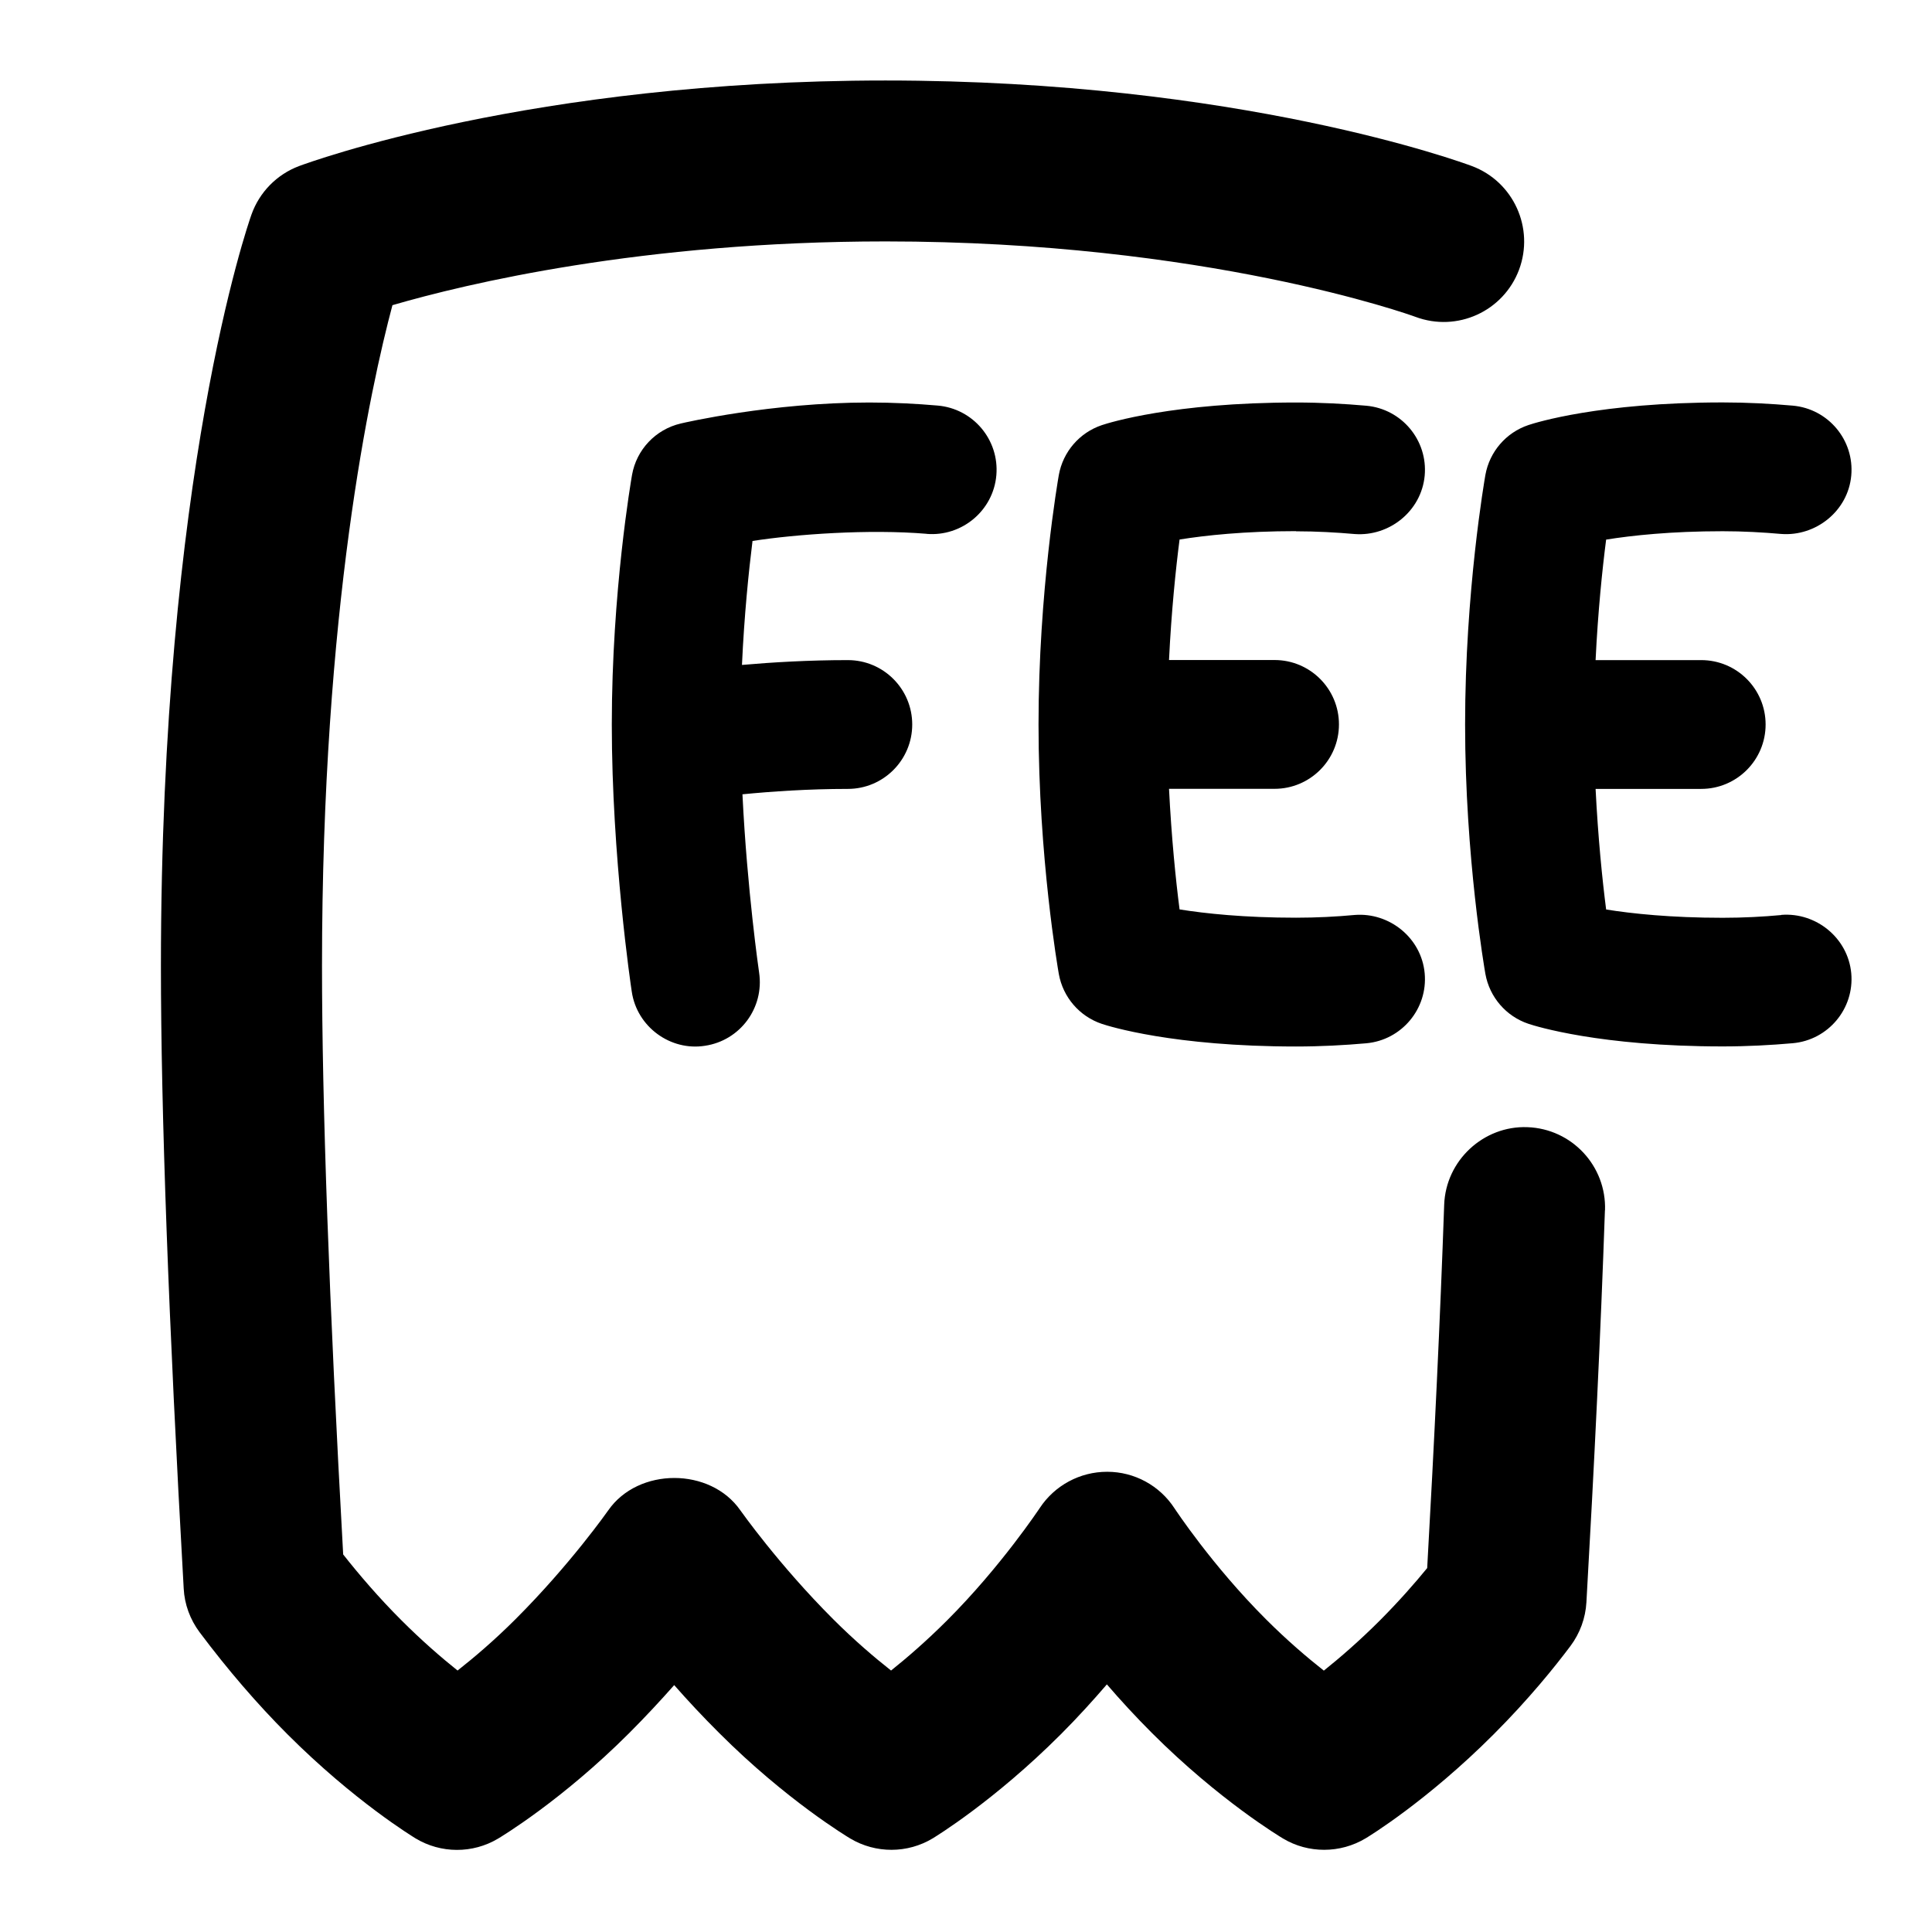 <svg id="Layer_1" viewBox="0 0 24 24" xmlns="http://www.w3.org/2000/svg" data-name="Layer 1"><path d="m19.937 15.034c-.052 1.514-.134 3.189-.23 4.87-.011.196-.08.385-.198.543-.195.26-.519.662-.954 1.097-.832.833-1.56 1.274-1.59 1.292-.158.095-.337.143-.516.143-.177 0-.353-.046-.51-.14-.032-.019-.792-.474-1.629-1.311-.205-.205-.393-.41-.56-.604-.171.199-.363.411-.572.62-.832.832-1.56 1.273-1.59 1.292-.314.19-.709.191-1.025.003-.032-.019-.792-.474-1.629-1.311-.205-.204-.393-.406-.559-.595-.167.189-.354.391-.559.596-.837.837-1.597 1.292-1.629 1.311-.315.188-.71.187-1.025-.003-.03-.019-.758-.46-1.59-1.292-.375-.375-.743-.802-1.092-1.268-.118-.158-.188-.347-.198-.543-.188-3.332-.283-5.933-.283-7.732.001-6.104 1.079-9.208 1.125-9.337.099-.278.315-.498.591-.602.116-.043 2.888-1.063 7.285-1.063s7.169 1.02 7.285 1.063c.517.194.778.771.585 1.288-.194.516-.768.779-1.287.585-.062-.023-2.606-.937-6.583-.937-3.024 0-5.219.528-6.125.792-.274 1.027-.875 3.78-.875 8.208 0 1.706.088 4.165.263 7.311.191.242.44.535.725.819.256.256.497.464.696.623.206-.162.458-.376.72-.638.681-.68 1.147-1.345 1.152-1.352.373-.536 1.268-.536 1.641 0 .005.006.472.671 1.152 1.351.262.262.513.476.72.639.199-.159.44-.367.696-.623.669-.668 1.147-1.39 1.152-1.397.185-.28.499-.449.835-.449h.003c.337 0 .651.171.835.454.005.007.466.709 1.135 1.377.262.262.513.476.72.639.199-.159.44-.367.696-.623.239-.24.437-.466.588-.651.088-1.56.162-3.106.211-4.512.019-.552.49-.985 1.033-.965.552.019.984.482.965 1.034zm-8.425-8.402c.436.036.827-.288.865-.728s-.288-.828-.729-.866c-.264-.023-.551-.038-.849-.038-1.217 0-2.298.25-2.343.261-.312.073-.55.325-.605.64-.01.059-.251 1.448-.251 3.099 0 1.641.237 3.251.248 3.318.064.439.482.741.909.673.438-.065.738-.472.673-.909-.002-.013-.149-1.025-.207-2.215.359-.035.82-.067 1.309-.067.441 0 .8-.358.8-.8s-.358-.8-.8-.8c-.485 0-.939.027-1.315.06.028-.617.084-1.163.131-1.54.539-.084 1.446-.149 2.162-.089zm4.588-.032c.256 0 .502.014.729.034.43.032.828-.285.869-.725.04-.44-.285-.829-.725-.869-.271-.024-.566-.04-.873-.04-1.525 0-2.326.252-2.412.281-.278.093-.483.331-.535.62-.01.058-.252 1.448-.252 3.099s.242 3.041.252 3.099c.052.289.257.527.535.62.086.029.887.281 2.412.281.307 0 .602-.016.873-.04.439-.04.765-.429.725-.869s-.438-.759-.869-.725c-.227.021-.473.034-.729.034-.645 0-1.129-.052-1.447-.103-.047-.364-.101-.896-.131-1.498h1.311c.441 0 .8-.358.8-.8s-.358-.8-.8-.8h-1.311c.029-.602.084-1.133.131-1.497.319-.051.803-.104 1.447-.104zm6.028 4.767c-.227.021-.473.034-.728.034-.646 0-1.13-.052-1.448-.103-.047-.364-.101-.896-.131-1.498h1.312c.441 0 .8-.358.8-.8s-.358-.8-.8-.8h-1.312c.029-.602.084-1.133.131-1.497.319-.051.804-.104 1.448-.104.255 0 .501.014.728.034.429.032.829-.285.869-.725s-.285-.829-.725-.869c-.271-.024-.566-.04-.872-.04-1.526 0-2.327.252-2.413.281-.278.093-.483.331-.535.62-.01.058-.252 1.448-.252 3.099s.242 3.041.252 3.099c.052.289.257.527.535.62.086.029.887.281 2.413.281.306 0 .601-.016.872-.04.439-.04.765-.429.725-.869-.041-.44-.438-.759-.869-.725z"/></svg>